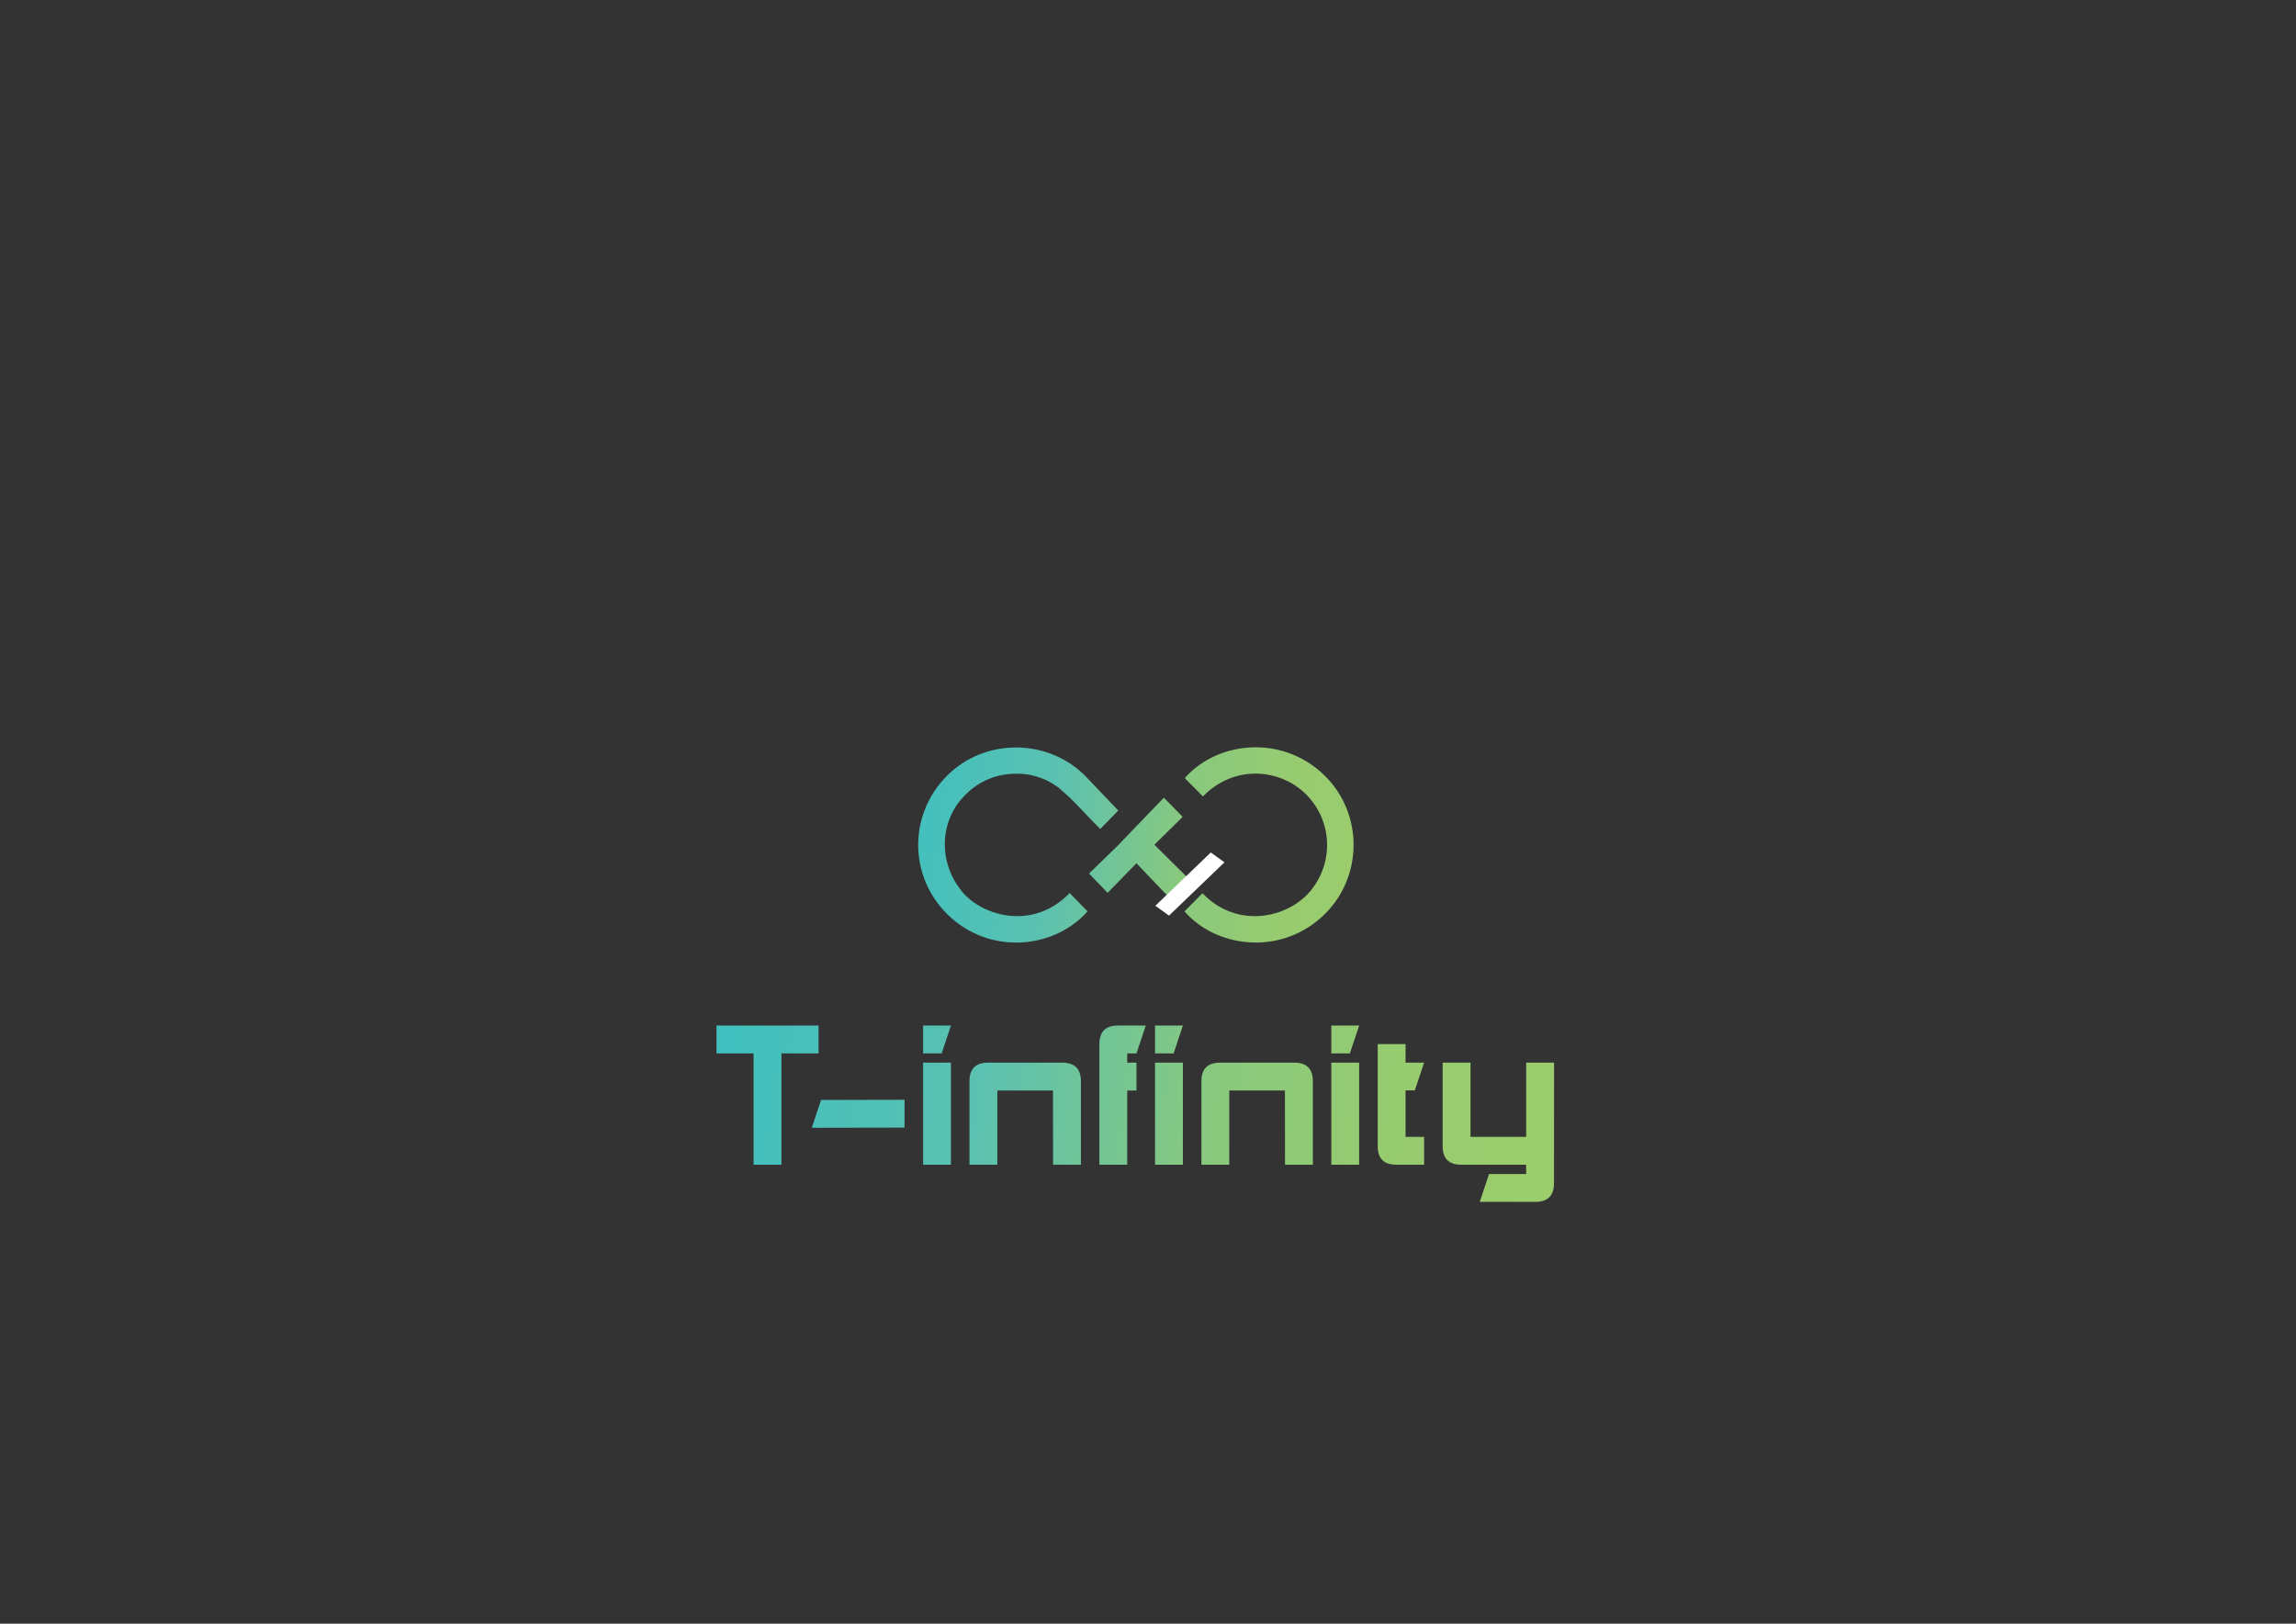 <?xml version="1.0" encoding="UTF-8" standalone="no"?>
<!-- Created with Inkscape (http://www.inkscape.org/) -->

<svg
   xmlns:dc="http://purl.org/dc/elements/1.1/"
   xmlns:cc="http://creativecommons.org/ns#"
   xmlns:rdf="http://www.w3.org/1999/02/22-rdf-syntax-ns#"
   xmlns:svg="http://www.w3.org/2000/svg"
   xmlns="http://www.w3.org/2000/svg"
   xmlns:sodipodi="http://sodipodi.sourceforge.net/DTD/sodipodi-0.dtd"
   xmlns:inkscape="http://www.inkscape.org/namespaces/inkscape"
   id="svg4155"
   version="1.1"
   inkscape:version="0.92.2 5c3e80d, 2017-08-06"
   xml:space="preserve"
   width="1052.362"
   height="744.1"
   viewBox="0 0 1052.362 744.1"
   sodipodi:docname="T-infinity-logo-modified.svg"><rect x="0" y="0" width="1052.362" height="744.1" fill="#333333" stroke="none"/><defs
     id="defs4159"><clipPath
       clipPathUnits="userSpaceOnUse"
       id="clipPath4169"><path
         d="m 434.419,310.033 c 2.23,-2.256 4.449,-4.498 6.666,-6.74 l 0,0 c 11.493,11.815 28.356,10.234 37.808,0.775 l 0,0 c 9.722,-9.728 10.281,-25.03 1.591,-35.461 l 0,0 c -8.203,-9.846 -26.748,-14.138 -39.573,-0.8 l 0,0 c -2.189,-2.214 -4.379,-4.428 -6.574,-6.649 l 0,0 c 11.355,-13.101 34.279,-16.356 50.092,-2.267 l 0,0 c 15.561,13.865 15.9,38.249 0.8,52.523 l 0,0 c -7.2,6.806 -16.122,9.9 -24.808,9.9 l 0,0 c -9.964,0 -19.618,-4.071 -26.002,-11.281"
         id="path4171"
         inkscape:connector-curvature="0" /></clipPath><linearGradient
       x1="0"
       y1="0"
       x2="1"
       y2="0"
       gradientUnits="userSpaceOnUse"
       gradientTransform="matrix(191.764,-23.77,-23.77,-191.764,333.226,301.288)"
       spreadMethod="pad"
       id="linearGradient4177"><stop
         style="stop-opacity:1;stop-color:#41c0bf"
         offset="0"
         id="stop4179" /><stop
         style="stop-opacity:1;stop-color:#5bc1b0"
         offset="0.276"
         id="stop4181" /><stop
         style="stop-opacity:1;stop-color:#89c97e"
         offset="0.527"
         id="stop4183" /><stop
         style="stop-opacity:1;stop-color:#97cb70"
         offset="0.714"
         id="stop4185" /><stop
         style="stop-opacity:1;stop-color:#9ece6b"
         offset="1"
         id="stop4187" /></linearGradient><clipPath
       clipPathUnits="userSpaceOnUse"
       id="clipPath4195"><path
         d="m 416.345,292.026 -6.462,-6.74 0.003,-0.004 c -0.003,-0.003 -0.003,-0.003 -0.006,-0.003 l 0,0 c -3.676,-3.573 -7.214,-7.014 -10.556,-10.254 l 0,0 c 2.232,-2.315 4.394,-4.564 6.812,-7.07 l 0,0 c 3.424,3.511 6.842,7.025 10.559,10.841 l 0,0 c 3.48,-3.638 6.892,-7.2 10.148,-10.608 l 0,0 4.622,-4.724 7.025,7.025 -4.866,4.864 c -3.359,3.327 -6.763,6.69 -10.34,10.231 l 0,0 c 3.577,3.521 7.087,6.984 10.365,10.217 l 0,0 c -2.329,2.379 -4.505,4.611 -6.881,7.038 l 0,0 c -3.346,-3.473 -6.743,-6.994 -10.423,-10.813"
         id="path4197"
         inkscape:connector-curvature="0" /></clipPath><linearGradient
       x1="0"
       y1="0"
       x2="1"
       y2="0"
       gradientUnits="userSpaceOnUse"
       gradientTransform="matrix(191.764,-23.77,-23.77,-191.764,332.463,295.132)"
       spreadMethod="pad"
       id="linearGradient4203"><stop
         style="stop-opacity:1;stop-color:#41c0bf"
         offset="0"
         id="stop4205" /><stop
         style="stop-opacity:1;stop-color:#5bc1b0"
         offset="0.276"
         id="stop4207" /><stop
         style="stop-opacity:1;stop-color:#89c97e"
         offset="0.527"
         id="stop4209" /><stop
         style="stop-opacity:1;stop-color:#97cb70"
         offset="0.714"
         id="stop4211" /><stop
         style="stop-opacity:1;stop-color:#9ece6b"
         offset="1"
         id="stop4213" /></linearGradient><clipPath
       clipPathUnits="userSpaceOnUse"
       id="clipPath4221"><path
         d="m 347.168,310.794 c -14.631,-14.763 -13.872,-38.371 1.756,-52.146 l 0,0 c 15.36,-13.538 38.06,-10.869 49.85,2.52 l 0,0 c -2.19,2.239 -4.376,4.471 -6.562,6.703 l 0,0 c -13.267,-13.735 -31.607,-8.586 -39.155,0.206 l 0,0 c -8.808,10.261 -8.86,25.306 0.115,34.981 l 0,0 c 4.844,5.223 10.844,8.132 17.93,8.529 l 0,0 c 6.475,0.363 12.158,-1.406 17.147,-5.134 l 0,0 -0.01,-0.01 4.032,-3.573 c 3.36,-3.326 7.597,-7.981 11.174,-11.523 l 0,0 6.589,6.789 c -3.48,3.637 -7.673,8.053 -10.93,11.46 l 0,0 0,10e-4 c -1.236,1.362 -2.556,2.603 -3.945,3.726 l 0,0 -0.022,0.021 -10e-4,-0.002 c -6.52,5.266 -14.562,7.9 -22.598,7.9 l 0,0 c -9.237,10e-4 -18.466,-3.48 -25.37,-10.448"
         id="path4223"
         inkscape:connector-curvature="0" /></clipPath><linearGradient
       x1="0"
       y1="0"
       x2="1"
       y2="0"
       gradientUnits="userSpaceOnUse"
       gradientTransform="matrix(191.764,-23.77,-23.77,-191.764,331.892,290.523)"
       spreadMethod="pad"
       id="linearGradient4229"><stop
         style="stop-opacity:1;stop-color:#41c0bf"
         offset="0"
         id="stop4231" /><stop
         style="stop-opacity:1;stop-color:#5bc1b0"
         offset="0.276"
         id="stop4233" /><stop
         style="stop-opacity:1;stop-color:#89c97e"
         offset="0.527"
         id="stop4235" /><stop
         style="stop-opacity:1;stop-color:#97cb70"
         offset="0.714"
         id="stop4237" /><stop
         style="stop-opacity:1;stop-color:#9ece6b"
         offset="1"
         id="stop4239" /></linearGradient><clipPath
       clipPathUnits="userSpaceOnUse"
       id="clipPath4247"><path
         d="m 262.722,219.302 0,-10.206 13.608,0 0,-40.823 10.205,0 0,40.823 13.608,0 0,10.206 -37.421,0 z"
         id="path4249"
         inkscape:connector-curvature="0" /></clipPath><linearGradient
       x1="0"
       y1="0"
       x2="1"
       y2="0"
       gradientUnits="userSpaceOnUse"
       gradientTransform="matrix(338.586,-42.497,-42.497,-338.586,264.892,196.717)"
       spreadMethod="pad"
       id="linearGradient4255"><stop
         style="stop-opacity:1;stop-color:#41c0bf"
         offset="0"
         id="stop4257" /><stop
         style="stop-opacity:1;stop-color:#5bc1b0"
         offset="0.276"
         id="stop4259" /><stop
         style="stop-opacity:1;stop-color:#89c97e"
         offset="0.527"
         id="stop4261" /><stop
         style="stop-opacity:1;stop-color:#97cb70"
         offset="0.714"
         id="stop4263" /><stop
         style="stop-opacity:1;stop-color:#9ece6b"
         offset="1"
         id="stop4265" /></linearGradient><clipPath
       clipPathUnits="userSpaceOnUse"
       id="clipPath4273"><path
         d="m 301.059,192.019 -3.402,-10.206 34.019,0.068 0,10.205 -30.617,-0.067 z"
         id="path4275"
         inkscape:connector-curvature="0" /></clipPath><linearGradient
       x1="0"
       y1="0"
       x2="1"
       y2="0"
       gradientUnits="userSpaceOnUse"
       gradientTransform="matrix(338.586,-42.497,-42.497,-338.586,264.457,193.252)"
       spreadMethod="pad"
       id="linearGradient4281"><stop
         style="stop-opacity:1;stop-color:#41c0bf"
         offset="0"
         id="stop4283" /><stop
         style="stop-opacity:1;stop-color:#5bc1b0"
         offset="0.276"
         id="stop4285" /><stop
         style="stop-opacity:1;stop-color:#89c97e"
         offset="0.527"
         id="stop4287" /><stop
         style="stop-opacity:1;stop-color:#97cb70"
         offset="0.714"
         id="stop4289" /><stop
         style="stop-opacity:1;stop-color:#9ece6b"
         offset="1"
         id="stop4291" /></linearGradient><clipPath
       clipPathUnits="userSpaceOnUse"
       id="clipPath4299"><path
         d="m 338.48,219.302 0,-10.206 6.804,0 3.402,10.206 -10.206,0 z m 0,-51.029 10.206,0 0,37.421 -10.206,0 0,-37.421 z"
         id="path4301"
         inkscape:connector-curvature="0" /></clipPath><linearGradient
       x1="0"
       y1="0"
       x2="1"
       y2="0"
       gradientUnits="userSpaceOnUse"
       gradientTransform="matrix(338.586,-42.497,-42.497,-338.586,265.751,203.556)"
       spreadMethod="pad"
       id="linearGradient4307"><stop
         style="stop-opacity:1;stop-color:#41c0bf"
         offset="0"
         id="stop4309" /><stop
         style="stop-opacity:1;stop-color:#5bc1b0"
         offset="0.276"
         id="stop4311" /><stop
         style="stop-opacity:1;stop-color:#89c97e"
         offset="0.527"
         id="stop4313" /><stop
         style="stop-opacity:1;stop-color:#97cb70"
         offset="0.714"
         id="stop4315" /><stop
         style="stop-opacity:1;stop-color:#9ece6b"
         offset="1"
         id="stop4317" /></linearGradient><clipPath
       clipPathUnits="userSpaceOnUse"
       id="clipPath4325"><path
         d="m 362.293,205.694 c -4.536,0 -6.803,-2.268 -6.803,-6.804 l 0,0 0,-30.617 10.205,0 0,27.215 20.412,0 0.034,-27.215 10.205,0 0,30.617 c 0,4.536 -2.268,6.804 -6.803,6.804 l 0,0 -27.25,0 z"
         id="path4327"
         inkscape:connector-curvature="0" /></clipPath><linearGradient
       x1="0"
       y1="0"
       x2="1"
       y2="0"
       gradientUnits="userSpaceOnUse"
       gradientTransform="matrix(338.586,-42.497,-42.497,-338.586,265.365,200.48)"
       spreadMethod="pad"
       id="linearGradient4333"><stop
         style="stop-opacity:1;stop-color:#41c0bf"
         offset="0"
         id="stop4335" /><stop
         style="stop-opacity:1;stop-color:#5bc1b0"
         offset="0.276"
         id="stop4337" /><stop
         style="stop-opacity:1;stop-color:#89c97e"
         offset="0.527"
         id="stop4339" /><stop
         style="stop-opacity:1;stop-color:#97cb70"
         offset="0.714"
         id="stop4341" /><stop
         style="stop-opacity:1;stop-color:#9ece6b"
         offset="1"
         id="stop4343" /></linearGradient><clipPath
       clipPathUnits="userSpaceOnUse"
       id="clipPath4351"><path
         d="m 409.92,219.302 c -4.536,0 -6.804,-2.268 -6.804,-6.804 l 0,0 0,-44.225 10.206,0 0,27.215 3.402,0 0,10.206 -3.402,0 0,3.402 3.402,0 3.402,10.206 -10.206,0 z"
         id="path4353"
         inkscape:connector-curvature="0" /></clipPath><linearGradient
       x1="0"
       y1="0"
       x2="1"
       y2="0"
       gradientUnits="userSpaceOnUse"
       gradientTransform="matrix(338.586,-42.497,-42.497,-338.586,266.806,211.964)"
       spreadMethod="pad"
       id="linearGradient4359"><stop
         style="stop-opacity:1;stop-color:#41c0bf"
         offset="0"
         id="stop4361" /><stop
         style="stop-opacity:1;stop-color:#5bc1b0"
         offset="0.276"
         id="stop4363" /><stop
         style="stop-opacity:1;stop-color:#89c97e"
         offset="0.527"
         id="stop4365" /><stop
         style="stop-opacity:1;stop-color:#97cb70"
         offset="0.714"
         id="stop4367" /><stop
         style="stop-opacity:1;stop-color:#9ece6b"
         offset="1"
         id="stop4369" /></linearGradient><clipPath
       clipPathUnits="userSpaceOnUse"
       id="clipPath4377"><path
         d="m 423.528,219.302 0,-10.206 6.804,0 3.402,10.206 -10.206,0 z m 0,-51.029 10.206,0 0,37.421 -10.206,0 0,-37.421 z"
         id="path4379"
         inkscape:connector-curvature="0" /></clipPath><linearGradient
       x1="0"
       y1="0"
       x2="1"
       y2="0"
       gradientUnits="userSpaceOnUse"
       gradientTransform="matrix(338.586,-42.497,-42.497,-338.586,267.07,214.066)"
       spreadMethod="pad"
       id="linearGradient4385"><stop
         style="stop-opacity:1;stop-color:#41c0bf"
         offset="0"
         id="stop4387" /><stop
         style="stop-opacity:1;stop-color:#5bc1b0"
         offset="0.276"
         id="stop4389" /><stop
         style="stop-opacity:1;stop-color:#89c97e"
         offset="0.527"
         id="stop4391" /><stop
         style="stop-opacity:1;stop-color:#97cb70"
         offset="0.714"
         id="stop4393" /><stop
         style="stop-opacity:1;stop-color:#9ece6b"
         offset="1"
         id="stop4395" /></linearGradient><clipPath
       clipPathUnits="userSpaceOnUse"
       id="clipPath4403"><path
         d="m 447.341,205.694 c -4.536,0 -6.804,-2.268 -6.804,-6.804 l 0,0 0,-30.617 10.206,0 0,27.215 20.412,0 0.034,-27.215 10.206,0 0,30.617 c 0,4.536 -2.268,6.804 -6.804,6.804 l 0,0 -27.25,0 z"
         id="path4405"
         inkscape:connector-curvature="0" /></clipPath><linearGradient
       x1="0"
       y1="0"
       x2="1"
       y2="0"
       gradientUnits="userSpaceOnUse"
       gradientTransform="matrix(338.586,-42.497,-42.497,-338.586,266.684,210.989)"
       spreadMethod="pad"
       id="linearGradient4411"><stop
         style="stop-opacity:1;stop-color:#41c0bf"
         offset="0"
         id="stop4413" /><stop
         style="stop-opacity:1;stop-color:#5bc1b0"
         offset="0.276"
         id="stop4415" /><stop
         style="stop-opacity:1;stop-color:#89c97e"
         offset="0.527"
         id="stop4417" /><stop
         style="stop-opacity:1;stop-color:#97cb70"
         offset="0.714"
         id="stop4419" /><stop
         style="stop-opacity:1;stop-color:#9ece6b"
         offset="1"
         id="stop4421" /></linearGradient><clipPath
       clipPathUnits="userSpaceOnUse"
       id="clipPath4429"><path
         d="m 488.164,219.302 0,-10.206 6.805,0 3.401,10.206 -10.206,0 z m 0,-51.029 10.206,0 0,37.421 -10.206,0 0,-37.421 z"
         id="path4431"
         inkscape:connector-curvature="0" /></clipPath><linearGradient
       x1="0"
       y1="0"
       x2="1"
       y2="0"
       gradientUnits="userSpaceOnUse"
       gradientTransform="matrix(338.586,-42.497,-42.497,-338.586,268.072,222.053)"
       spreadMethod="pad"
       id="linearGradient4437"><stop
         style="stop-opacity:1;stop-color:#41c0bf"
         offset="0"
         id="stop4439" /><stop
         style="stop-opacity:1;stop-color:#5bc1b0"
         offset="0.276"
         id="stop4441" /><stop
         style="stop-opacity:1;stop-color:#89c97e"
         offset="0.527"
         id="stop4443" /><stop
         style="stop-opacity:1;stop-color:#97cb70"
         offset="0.714"
         id="stop4445" /><stop
         style="stop-opacity:1;stop-color:#9ece6b"
         offset="1"
         id="stop4447" /></linearGradient><clipPath
       clipPathUnits="userSpaceOnUse"
       id="clipPath4455"><path
         d="m 505.174,212.498 0,-37.421 c 0,-4.537 2.268,-6.804 6.804,-6.804 l 0,0 10.206,0 0,10.206 -6.804,0 0,17.043 3.402,0 3.402,10.172 -6.804,0 0,6.804 -10.206,0 z"
         id="path4457"
         inkscape:connector-curvature="0" /></clipPath><linearGradient
       x1="0"
       y1="0"
       x2="1"
       y2="0"
       gradientUnits="userSpaceOnUse"
       gradientTransform="matrix(338.586,-42.497,-42.497,-338.586,267.963,221.179)"
       spreadMethod="pad"
       id="linearGradient4463"><stop
         style="stop-opacity:1;stop-color:#41c0bf"
         offset="0"
         id="stop4465" /><stop
         style="stop-opacity:1;stop-color:#5bc1b0"
         offset="0.276"
         id="stop4467" /><stop
         style="stop-opacity:1;stop-color:#89c97e"
         offset="0.527"
         id="stop4469" /><stop
         style="stop-opacity:1;stop-color:#97cb70"
         offset="0.714"
         id="stop4471" /><stop
         style="stop-opacity:1;stop-color:#9ece6b"
         offset="1"
         id="stop4473" /></linearGradient><clipPath
       clipPathUnits="userSpaceOnUse"
       id="clipPath4481"><path
         d="m 559.605,205.694 0,-27.215 -20.411,0 0,27.215 -10.206,0 0,-30.617 c 0,-4.537 2.268,-6.804 6.804,-6.804 l 0,0 23.813,0 0,-3.402 -13.607,0 -3.402,-10.206 20.411,0 c 4.536,0 6.804,2.269 6.804,6.804 l 0,0 0.034,44.225 -10.24,0 z"
         id="path4483"
         inkscape:connector-curvature="0" /></clipPath><linearGradient
       x1="0"
       y1="0"
       x2="1"
       y2="0"
       gradientUnits="userSpaceOnUse"
       gradientTransform="matrix(338.586,-42.497,-42.497,-338.586,267.367,216.435)"
       spreadMethod="pad"
       id="linearGradient4489"><stop
         style="stop-opacity:1;stop-color:#41c0bf"
         offset="0"
         id="stop4491" /><stop
         style="stop-opacity:1;stop-color:#5bc1b0"
         offset="0.276"
         id="stop4493" /><stop
         style="stop-opacity:1;stop-color:#89c97e"
         offset="0.527"
         id="stop4495" /><stop
         style="stop-opacity:1;stop-color:#97cb70"
         offset="0.714"
         id="stop4497" /><stop
         style="stop-opacity:1;stop-color:#9ece6b"
         offset="1"
         id="stop4499" /></linearGradient></defs><sodipodi:namedview
     pagecolor="#ffffff"
     bordercolor="#666666"
     borderopacity="1"
     objecttolerance="10"
     gridtolerance="10"
     guidetolerance="10"
     inkscape:pageopacity="0"
     inkscape:pageshadow="2"
     inkscape:window-width="1920"
     inkscape:window-height="1035"
     id="namedview4157"
     showgrid="false"
     inkscape:zoom="2.5428499"
     inkscape:cx="582.64104"
     inkscape:cy="306.6129"
     inkscape:window-x="0"
     inkscape:window-y="1"
     inkscape:window-maximized="1"
     inkscape:current-layer="g4191" /><g
     id="g4163"
     inkscape:groupmode="layer"
     inkscape:label="T-infinity-logo"
     transform="matrix(1.25,0,0,-1.25,0,744.1)"><g
       id="g4165"><g
         id="g4167"
         clip-path="url(#clipPath4169)"><g
           id="g4173"><g
             id="g4175"><path
               d="m 434.419,310.033 c 2.23,-2.256 4.449,-4.498 6.666,-6.74 l 0,0 c 11.493,11.815 28.356,10.234 37.808,0.775 l 0,0 c 9.722,-9.728 10.281,-25.03 1.591,-35.461 l 0,0 c -8.203,-9.846 -26.748,-14.138 -39.573,-0.8 l 0,0 c -2.189,-2.214 -4.379,-4.428 -6.574,-6.649 l 0,0 c 11.355,-13.101 34.279,-16.356 50.092,-2.267 l 0,0 c 15.561,13.865 15.9,38.249 0.8,52.523 l 0,0 c -7.2,6.806 -16.122,9.9 -24.808,9.9 l 0,0 c -9.964,0 -19.618,-4.071 -26.002,-11.281"
               style="fill:url(#linearGradient4177);stroke:none"
               id="path4189"
               inkscape:connector-curvature="0" /></g></g></g></g><g
       id="g4191"><g
         id="g4193"
         clip-path="url(#clipPath4195)"><g
           id="g4199"><g
             id="g4201"><path
               d="m 416.345,292.026 -6.462,-6.74 0.003,-0.004 c -0.003,-0.003 -0.003,-0.003 -0.006,-0.003 l 0,0 c -3.676,-3.573 -7.214,-7.014 -10.556,-10.254 l 0,0 c 2.232,-2.315 4.394,-4.564 6.812,-7.07 l 0,0 c 3.424,3.511 6.842,7.025 10.559,10.841 l 0,0 c 3.48,-3.638 6.892,-7.2 10.148,-10.608 l 0,0 4.622,-4.724 7.025,7.025 -4.866,4.864 c -3.359,3.327 -6.763,6.69 -10.34,10.231 l 0,0 c 3.577,3.521 7.087,6.984 10.365,10.217 l 0,0 c -2.329,2.379 -4.505,4.611 -6.881,7.038 l 0,0 c -3.346,-3.473 -6.743,-6.994 -10.423,-10.813"
               style="fill:url(#linearGradient4203);stroke:none"
               id="path4215"
               inkscape:connector-curvature="0" /></g></g></g><rect
         style="opacity:1;fill:#ffffff;fill-opacity:1;stroke:none;stroke-width:1.6;stroke-miterlimit:4;stroke-dasharray:none;stroke-opacity:1"
         id="rect4534"
         width="28.196"
         height="6.17"
         x="469.04"
         y="105.515"
         transform="matrix(0.721,0.693,0.81,-0.586,0,0)" /></g><g
       id="g4217"><g
         id="g4219"
         clip-path="url(#clipPath4221)"><g
           id="g4225"><g
             id="g4227"><path
               d="m 347.168,310.794 c -14.631,-14.763 -13.872,-38.371 1.756,-52.146 l 0,0 c 15.36,-13.538 38.06,-10.869 49.85,2.52 l 0,0 c -2.19,2.239 -4.376,4.471 -6.562,6.703 l 0,0 c -13.267,-13.735 -31.607,-8.586 -39.155,0.206 l 0,0 c -8.808,10.261 -8.86,25.306 0.115,34.981 l 0,0 c 4.844,5.223 10.844,8.132 17.93,8.529 l 0,0 c 6.475,0.363 12.158,-1.406 17.147,-5.134 l 0,0 -0.01,-0.01 4.032,-3.573 c 3.36,-3.326 7.597,-7.981 11.174,-11.523 l 0,0 6.589,6.789 c -3.48,3.637 -7.673,8.053 -10.93,11.46 l 0,0 0,10e-4 c -1.236,1.362 -2.556,2.603 -3.945,3.726 l 0,0 -0.022,0.021 -10e-4,-0.002 c -6.52,5.266 -14.562,7.9 -22.598,7.9 l 0,0 c -9.237,10e-4 -18.466,-3.48 -25.37,-10.448"
               style="fill:url(#linearGradient4229);stroke:none"
               id="path4241"
               inkscape:connector-curvature="0" /></g></g></g></g><g
       id="g4243"><g
         id="g4245"
         clip-path="url(#clipPath4247)"><g
           id="g4251"><g
             id="g4253"><path
               d="m 262.722,219.302 0,-10.206 13.608,0 0,-40.823 10.205,0 0,40.823 13.608,0 0,10.206 -37.421,0 z"
               style="fill:url(#linearGradient4255);stroke:none"
               id="path4267"
               inkscape:connector-curvature="0" /></g></g></g></g><g
       id="g4269"><g
         id="g4271"
         clip-path="url(#clipPath4273)"><g
           id="g4277"><g
             id="g4279"><path
               d="m 301.059,192.019 -3.402,-10.206 34.019,0.068 0,10.205 -30.617,-0.067 z"
               style="fill:url(#linearGradient4281);stroke:none"
               id="path4293"
               inkscape:connector-curvature="0" /></g></g></g></g><g
       id="g4295"><g
         id="g4297"
         clip-path="url(#clipPath4299)"><g
           id="g4303"><g
             id="g4305"><path
               d="m 338.48,219.302 0,-10.206 6.804,0 3.402,10.206 -10.206,0 z m 0,-51.029 10.206,0 0,37.421 -10.206,0 0,-37.421 z"
               style="fill:url(#linearGradient4307);stroke:none"
               id="path4319"
               inkscape:connector-curvature="0" /></g></g></g></g><g
       id="g4321"><g
         id="g4323"
         clip-path="url(#clipPath4325)"><g
           id="g4329"><g
             id="g4331"><path
               d="m 362.293,205.694 c -4.536,0 -6.803,-2.268 -6.803,-6.804 l 0,0 0,-30.617 10.205,0 0,27.215 20.412,0 0.034,-27.215 10.205,0 0,30.617 c 0,4.536 -2.268,6.804 -6.803,6.804 l 0,0 -27.25,0 z"
               style="fill:url(#linearGradient4333);stroke:none"
               id="path4345"
               inkscape:connector-curvature="0" /></g></g></g></g><g
       id="g4347"><g
         id="g4349"
         clip-path="url(#clipPath4351)"><g
           id="g4355"><g
             id="g4357"><path
               d="m 409.92,219.302 c -4.536,0 -6.804,-2.268 -6.804,-6.804 l 0,0 0,-44.225 10.206,0 0,27.215 3.402,0 0,10.206 -3.402,0 0,3.402 3.402,0 3.402,10.206 -10.206,0 z"
               style="fill:url(#linearGradient4359);stroke:none"
               id="path4371"
               inkscape:connector-curvature="0" /></g></g></g></g><g
       id="g4373"><g
         id="g4375"
         clip-path="url(#clipPath4377)"><g
           id="g4381"><g
             id="g4383"><path
               d="m 423.528,219.302 0,-10.206 6.804,0 3.402,10.206 -10.206,0 z m 0,-51.029 10.206,0 0,37.421 -10.206,0 0,-37.421 z"
               style="fill:url(#linearGradient4385);stroke:none"
               id="path4397"
               inkscape:connector-curvature="0" /></g></g></g></g><g
       id="g4399"><g
         id="g4401"
         clip-path="url(#clipPath4403)"><g
           id="g4407"><g
             id="g4409"><path
               d="m 447.341,205.694 c -4.536,0 -6.804,-2.268 -6.804,-6.804 l 0,0 0,-30.617 10.206,0 0,27.215 20.412,0 0.034,-27.215 10.206,0 0,30.617 c 0,4.536 -2.268,6.804 -6.804,6.804 l 0,0 -27.25,0 z"
               style="fill:url(#linearGradient4411);stroke:none"
               id="path4423"
               inkscape:connector-curvature="0" /></g></g></g></g><g
       id="g4425"><g
         id="g4427"
         clip-path="url(#clipPath4429)"><g
           id="g4433"><g
             id="g4435"><path
               d="m 488.164,219.302 0,-10.206 6.805,0 3.401,10.206 -10.206,0 z m 0,-51.029 10.206,0 0,37.421 -10.206,0 0,-37.421 z"
               style="fill:url(#linearGradient4437);stroke:none"
               id="path4449"
               inkscape:connector-curvature="0" /></g></g></g></g><g
       id="g4451"><g
         id="g4453"
         clip-path="url(#clipPath4455)"><g
           id="g4459"><g
             id="g4461"><path
               d="m 505.174,212.498 0,-37.421 c 0,-4.537 2.268,-6.804 6.804,-6.804 l 0,0 10.206,0 0,10.206 -6.804,0 0,17.043 3.402,0 3.402,10.172 -6.804,0 0,6.804 -10.206,0 z"
               style="fill:url(#linearGradient4463);stroke:none"
               id="path4475"
               inkscape:connector-curvature="0" /></g></g></g></g><g
       id="g4477"><g
         id="g4479"
         clip-path="url(#clipPath4481)"><g
           id="g4485"><g
             id="g4487"><path
               d="m 559.605,205.694 0,-27.215 -20.411,0 0,27.215 -10.206,0 0,-30.617 c 0,-4.537 2.268,-6.804 6.804,-6.804 l 0,0 23.813,0 0,-3.402 -13.607,0 -3.402,-10.206 20.411,0 c 4.536,0 6.804,2.269 6.804,6.804 l 0,0 0.034,44.225 -10.24,0 z"
               style="fill:url(#linearGradient4489);stroke:none"
               id="path4501"
               inkscape:connector-curvature="0" /></g></g></g></g></g></svg>